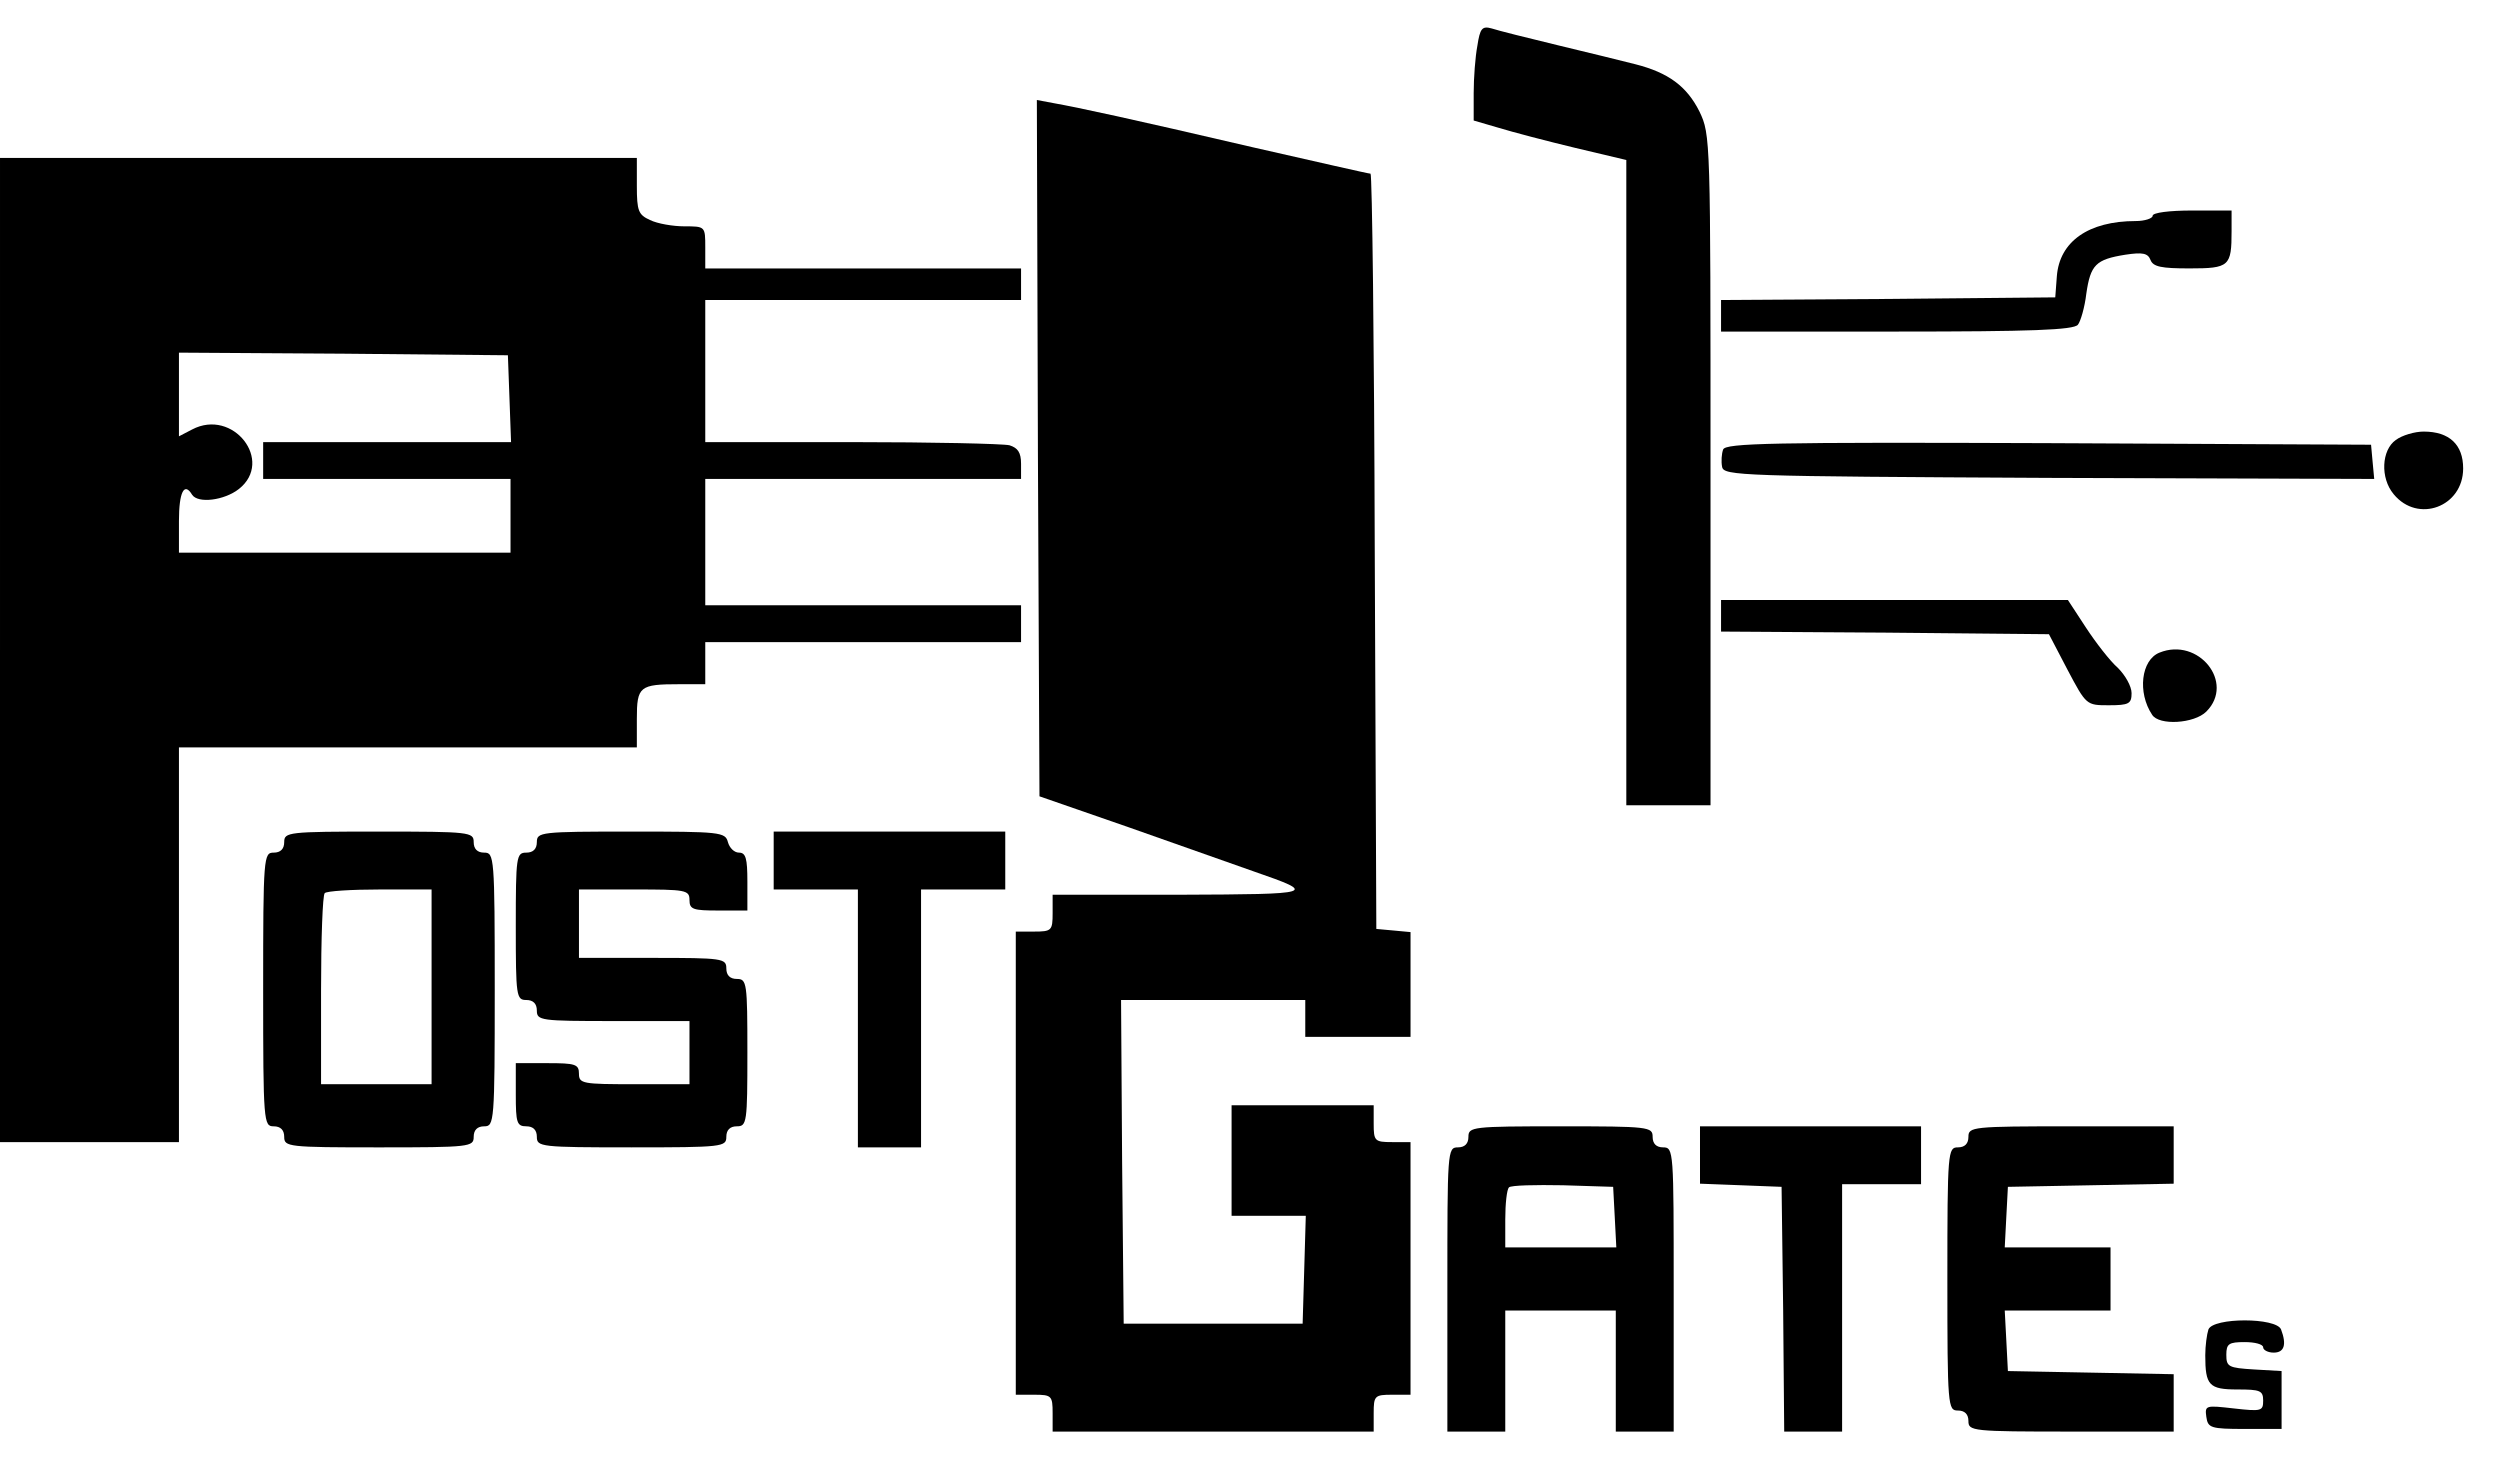 <?xml version="1.0" standalone="no"?>
<!DOCTYPE svg PUBLIC "-//W3C//DTD SVG 20010904//EN"
 "http://www.w3.org/TR/2001/REC-SVG-20010904/DTD/svg10.dtd">
<svg version="1.0" xmlns="http://www.w3.org/2000/svg"
 width="475pt" height="280pt" viewBox="0 0 475 280"
 preserveAspectRatio="xMidYMid meet">

<g transform="translate(0,280) scale(0.1,-0.1)"
fill="#000000" stroke="none">
<path d="M2807 2713 c-4 -21 -7 -61 -7 -90 l0 -52 48 -14 c26 -8 91 -25 145
-38 l97 -23 0 -613 0 -613 80 0 80 0 0 637 c0 630 0 637 -21 681 -24 48 -59
74 -122 90 -23 6 -89 22 -147 36 -58 14 -114 28 -126 32 -18 5 -22 0 -27 -33z"/>
<path d="M1972 1948 l3 -661 170 -59 c94 -33 201 -71 238 -84 121 -42 117 -43
-140 -44 l-243 0 0 -35 c0 -33 -2 -35 -35 -35 l-35 0 0 -440 0 -440 35 0 c33
0 35 -2 35 -35 l0 -35 305 0 305 0 0 35 c0 33 2 35 35 35 l35 0 0 240 0 240
-35 0 c-33 0 -35 2 -35 35 l0 35 -135 0 -135 0 0 -105 0 -105 70 0 71 0 -3
-103 -3 -102 -170 0 -170 0 -3 308 -2 307 175 0 175 0 0 -35 0 -35 100 0 100
0 0 99 0 100 -32 3 -33 3 -3 718 c-1 394 -5 717 -8 717 -4 0 -104 23 -223 50
-236 55 -329 75 -379 84 l-32 6 2 -662z"/>
<path d="M0 1565 l0 -935 170 0 170 0 0 375 0 375 435 0 435 0 0 54 c0 62 5
66 81 66 l49 0 0 40 0 40 300 0 300 0 0 35 0 35 -300 0 -300 0 0 120 0 120
300 0 300 0 0 29 c0 21 -6 30 -22 35 -13 3 -148 6 -300 6 l-278 0 0 135 0 135
300 0 300 0 0 30 0 30 -300 0 -300 0 0 40 c0 40 0 40 -40 40 -21 0 -51 5 -65
12 -22 10 -25 17 -25 65 l0 53 -605 0 -605 0 0 -935z m968 478 l3 -83 -236 0
-235 0 0 -35 0 -35 235 0 235 0 0 -70 0 -70 -315 0 -315 0 0 60 c0 55 10 75
25 50 11 -17 61 -11 89 11 67 53 -11 154 -89 113 l-25 -13 0 80 0 79 313 -2
312 -3 3 -82z"/>
<path d="M4090 2390 c0 -5 -15 -10 -32 -10 -90 0 -145 -39 -150 -105 l-3 -40
-317 -3 -318 -2 0 -30 0 -30 334 0 c255 0 336 3 344 13 5 6 13 33 16 59 8 55
18 65 74 74 33 5 43 3 48 -10 5 -13 21 -16 74 -16 76 0 80 4 80 71 l0 39 -75
0 c-43 0 -75 -4 -75 -10z"/>
<path d="M4552 1964 c-27 -19 -30 -72 -4 -103 46 -56 132 -24 132 49 0 45 -26
70 -75 70 -17 0 -41 -7 -53 -16z"/>
<path d="M3274 1946 c-3 -8 -4 -23 -2 -33 3 -17 34 -18 621 -21 l618 -2 -3 32
-3 33 -613 3 c-527 2 -613 0 -618 -12z"/>
<path d="M3270 1630 l0 -30 312 -2 311 -3 35 -67 c36 -68 36 -68 79 -68 38 0
43 3 43 23 0 13 -12 34 -26 48 -15 13 -42 48 -61 77 l-34 52 -329 0 -330 0 0
-30z"/>
<path d="M4103 1560 c-35 -14 -42 -76 -14 -118 13 -21 80 -17 103 6 55 55 -15
142 -89 112z"/>
<path d="M540 1200 c0 -13 -7 -20 -20 -20 -19 0 -20 -7 -20 -260 0 -253 1
-260 20 -260 13 0 20 -7 20 -20 0 -19 7 -20 180 -20 173 0 180 1 180 20 0 13
7 20 20 20 19 0 20 7 20 260 0 253 -1 260 -20 260 -13 0 -20 7 -20 20 0 19 -7
20 -180 20 -173 0 -180 -1 -180 -20z m280 -275 l0 -185 -105 0 -105 0 0 178
c0 98 3 182 7 185 3 4 51 7 105 7 l98 0 0 -185z"/>
<path d="M1020 1200 c0 -13 -7 -20 -20 -20 -19 0 -20 -7 -20 -140 0 -133 1
-140 20 -140 13 0 20 -7 20 -20 0 -19 7 -20 145 -20 l145 0 0 -60 0 -60 -105
0 c-98 0 -105 1 -105 20 0 18 -7 20 -60 20 l-60 0 0 -60 c0 -53 2 -60 20 -60
13 0 20 -7 20 -20 0 -19 7 -20 180 -20 173 0 180 1 180 20 0 13 7 20 20 20 19
0 20 7 20 140 0 133 -1 140 -20 140 -13 0 -20 7 -20 20 0 19 -7 20 -140 20
l-140 0 0 65 0 65 105 0 c98 0 105 -1 105 -20 0 -18 7 -20 55 -20 l55 0 0 55
c0 44 -3 55 -16 55 -9 0 -18 9 -21 20 -5 19 -14 20 -184 20 -172 0 -179 -1
-179 -20z"/>
<path d="M1470 1165 l0 -55 80 0 80 0 0 -245 0 -245 60 0 60 0 0 245 0 245 80
0 80 0 0 55 0 55 -220 0 -220 0 0 -55z"/>
<path d="M2790 640 c0 -13 -7 -20 -20 -20 -20 0 -20 -7 -20 -270 l0 -270 55 0
55 0 0 115 0 115 105 0 105 0 0 -115 0 -115 55 0 55 0 0 270 c0 263 0 270 -20
270 -13 0 -20 7 -20 20 0 19 -7 20 -175 20 -168 0 -175 -1 -175 -20z m278
-152 l3 -58 -106 0 -105 0 0 53 c0 30 3 57 7 61 4 4 50 5 103 4 l95 -3 3 -57z"/>
<path d="M3230 605 l0 -54 78 -3 77 -3 3 -233 2 -232 55 0 55 0 0 235 0 235
75 0 75 0 0 55 0 55 -210 0 -210 0 0 -55z"/>
<path d="M3740 640 c0 -13 -7 -20 -20 -20 -19 0 -20 -7 -20 -250 0 -243 1
-250 20 -250 13 0 20 -7 20 -20 0 -19 7 -20 195 -20 l195 0 0 55 0 54 -157 3
-158 3 -3 58 -3 57 101 0 100 0 0 60 0 60 -100 0 -101 0 3 58 3 57 158 3 157
3 0 54 0 55 -195 0 c-188 0 -195 -1 -195 -20z"/>
<path d="M4196 274 c-3 -9 -6 -31 -6 -49 0 -57 7 -65 61 -65 43 0 49 -2 49
-21 0 -20 -3 -21 -56 -15 -53 6 -55 6 -52 -16 3 -21 8 -23 73 -23 l70 0 0 55
0 55 -52 3 c-49 3 -53 5 -53 28 0 21 5 24 35 24 19 0 35 -4 35 -10 0 -5 9 -10
20 -10 20 0 25 15 14 44 -9 23 -129 23 -138 0z"/>
</g>
</svg>
